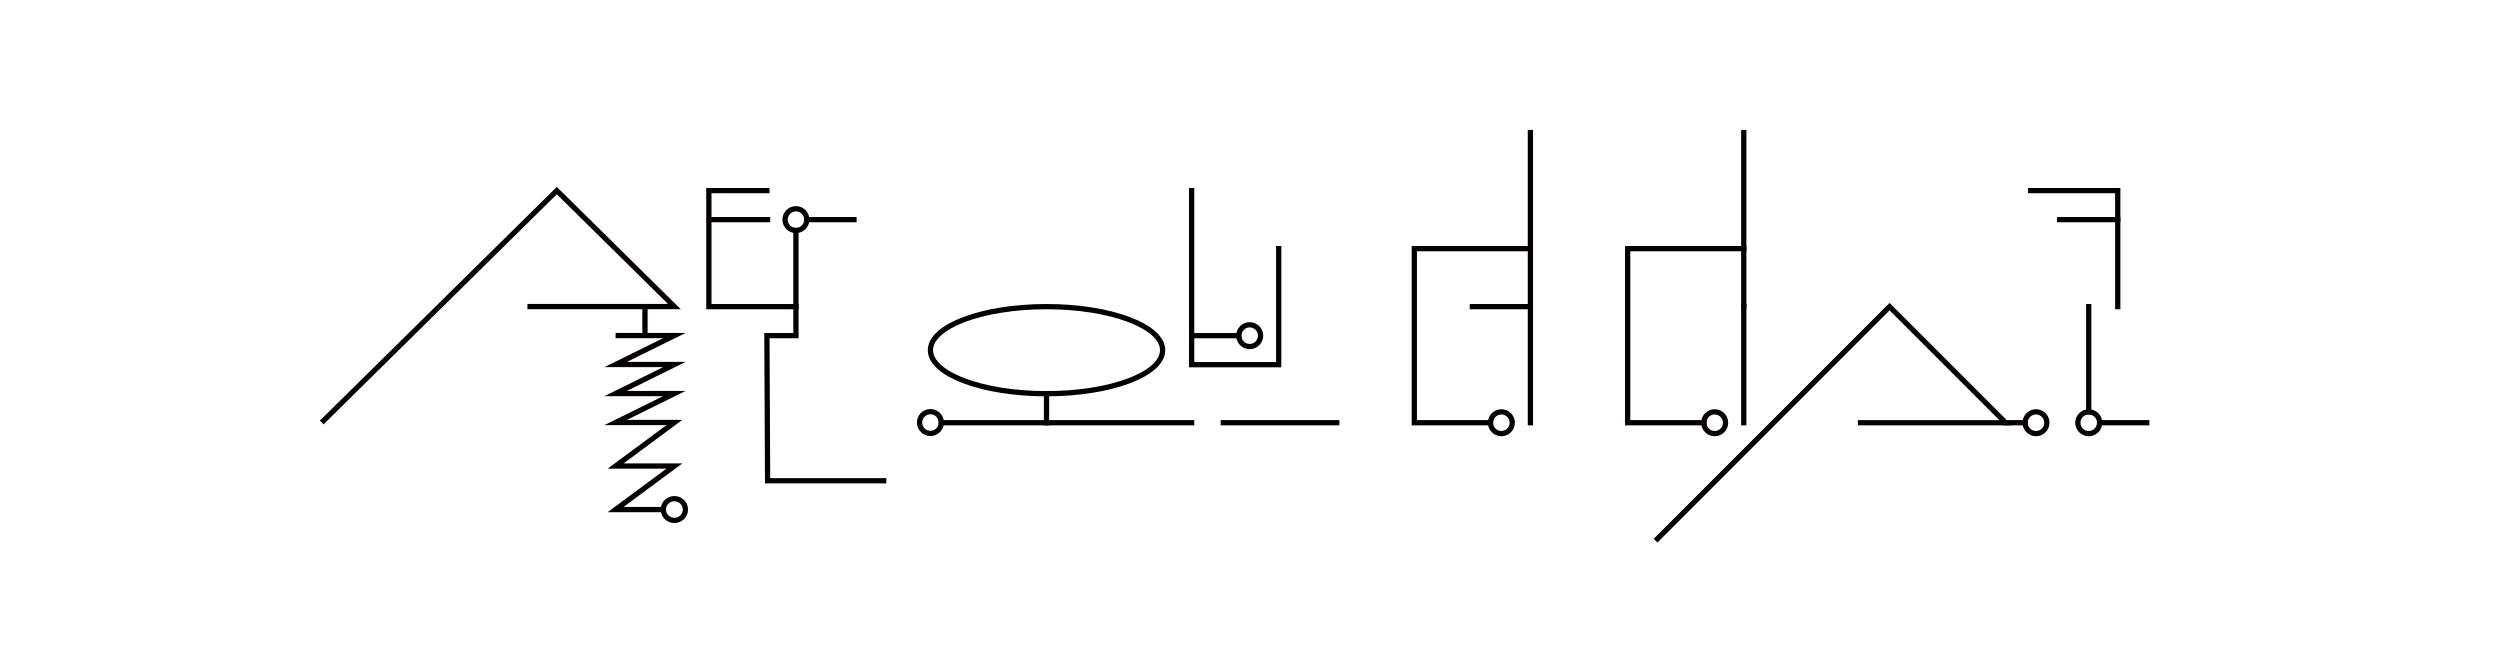 <?xml version="1.0" encoding="UTF-8"?>
<svg id="_레이어_1" data-name="레이어 1" xmlns="http://www.w3.org/2000/svg" viewBox="0 0 475.48 127.69">
  <defs>
    <style>
      .cls-1 {
        stroke-linecap: square;
      }

      .cls-1, .cls-2 {
        fill: none;
        stroke: #040000;
        stroke-miterlimit: 10;
      }

      .cls-3 {
        fill: #fff;
        stroke-width: 0px;
      }
    </style>
  </defs>
  <rect class="cls-3" width="475.48" height="127.69"/>
  <g>
    <g>
      <line class="cls-1" x1="153.45" y1="41.77" x2="162.42" y2="41.77"/>
      <g>
        <polyline class="cls-2" points="61.18 80.36 105.9 36.25 128.26 58.31 100.31 58.31"/>
        <line class="cls-2" x1="122.67" y1="58.31" x2="122.67" y2="63.82"/>
        <polyline class="cls-2" points="117.08 63.82 128.26 63.82 117.08 69.33 128.26 69.33 117.08 74.85 128.26 74.85 117.08 80.36 128.26 80.36 117.08 88.64 128.26 88.64 117.08 96.91 126.16 96.91"/>
        <ellipse class="cls-2" cx="128.26" cy="96.91" rx="2.1" ry="2.07"/>
        <polyline class="cls-1" points="151.38 43.84 151.38 58.32 134.82 58.32 134.82 36.25 145.86 36.25"/>
        <circle class="cls-1" cx="151.38" cy="41.77" r="2.07"/>
        <polyline class="cls-1" points="151.38 58.32 151.38 63.84 145.86 63.84 145.99 91.44 168.07 91.44"/>
        <line class="cls-1" x1="134.95" y1="41.77" x2="145.99" y2="41.77"/>
      </g>
    </g>
    <g>
      <line class="cls-1" x1="226.64" y1="80.4" x2="179.03" y2="80.4"/>
      <line class="cls-1" x1="199.04" y1="74.88" x2="199.04" y2="80.4"/>
      <ellipse class="cls-1" cx="199.04" cy="66.6" rx="22.08" ry="8.28"/>
      <polyline class="cls-1" points="226.64 36.25 226.64 63.84 226.64 69.36 237.68 69.36 243.2 69.36 243.2 63.84 243.2 47.28"/>
      <line class="cls-1" x1="226.64" y1="63.84" x2="235.61" y2="63.84"/>
      <polyline class="cls-1" points="237.68 80.4 232.16 80.4 254.24 80.4"/>
      <circle class="cls-1" cx="237.68" cy="63.84" r="2.07"/>
      <circle class="cls-1" cx="176.96" cy="80.36" r="2.07"/>
    </g>
    <g>
      <polyline class="cls-1" points="283.48 80.4 268.99 80.4 268.99 47.29 291.07 47.29"/>
      <polyline class="cls-1" points="280.03 58.32 291.07 58.32 291.07 25.21"/>
      <line class="cls-1" x1="291.07" y1="58.32" x2="291.07" y2="80.4"/>
      <circle class="cls-1" cx="285.55" cy="80.4" r="2.07"/>
    </g>
    <g>
      <g>
        <polyline class="cls-1" points="324.06 80.4 309.57 80.4 309.57 47.29 331.65 47.29"/>
        <line class="cls-1" x1="331.65" y1="58.32" x2="331.65" y2="25.21"/>
        <line class="cls-1" x1="331.65" y1="58.32" x2="331.65" y2="80.4"/>
        <circle class="cls-1" cx="326.12" cy="80.4" r="2.07"/>
      </g>
      <g>
        <polyline class="cls-1" points="402.78 58.32 402.78 36.25 391.74 36.25 386.22 36.25"/>
        <line class="cls-1" x1="399.33" y1="80.4" x2="408.3" y2="80.4"/>
        <line class="cls-1" x1="397.26" y1="58.32" x2="397.26" y2="78.33"/>
        <line class="cls-1" x1="402.78" y1="41.77" x2="391.74" y2="41.77"/>
        <circle class="cls-1" cx="397.26" cy="80.4" r="2.07"/>
      </g>
      <g>
        <polyline class="cls-1" points="315.23 102.48 359.38 58.32 381.46 80.4 353.86 80.4"/>
        <line class="cls-1" x1="381.46" y1="80.4" x2="385.16" y2="80.4"/>
        <circle class="cls-1" cx="387.23" cy="80.4" r="2.07"/>
      </g>
    </g>
  </g>
</svg>